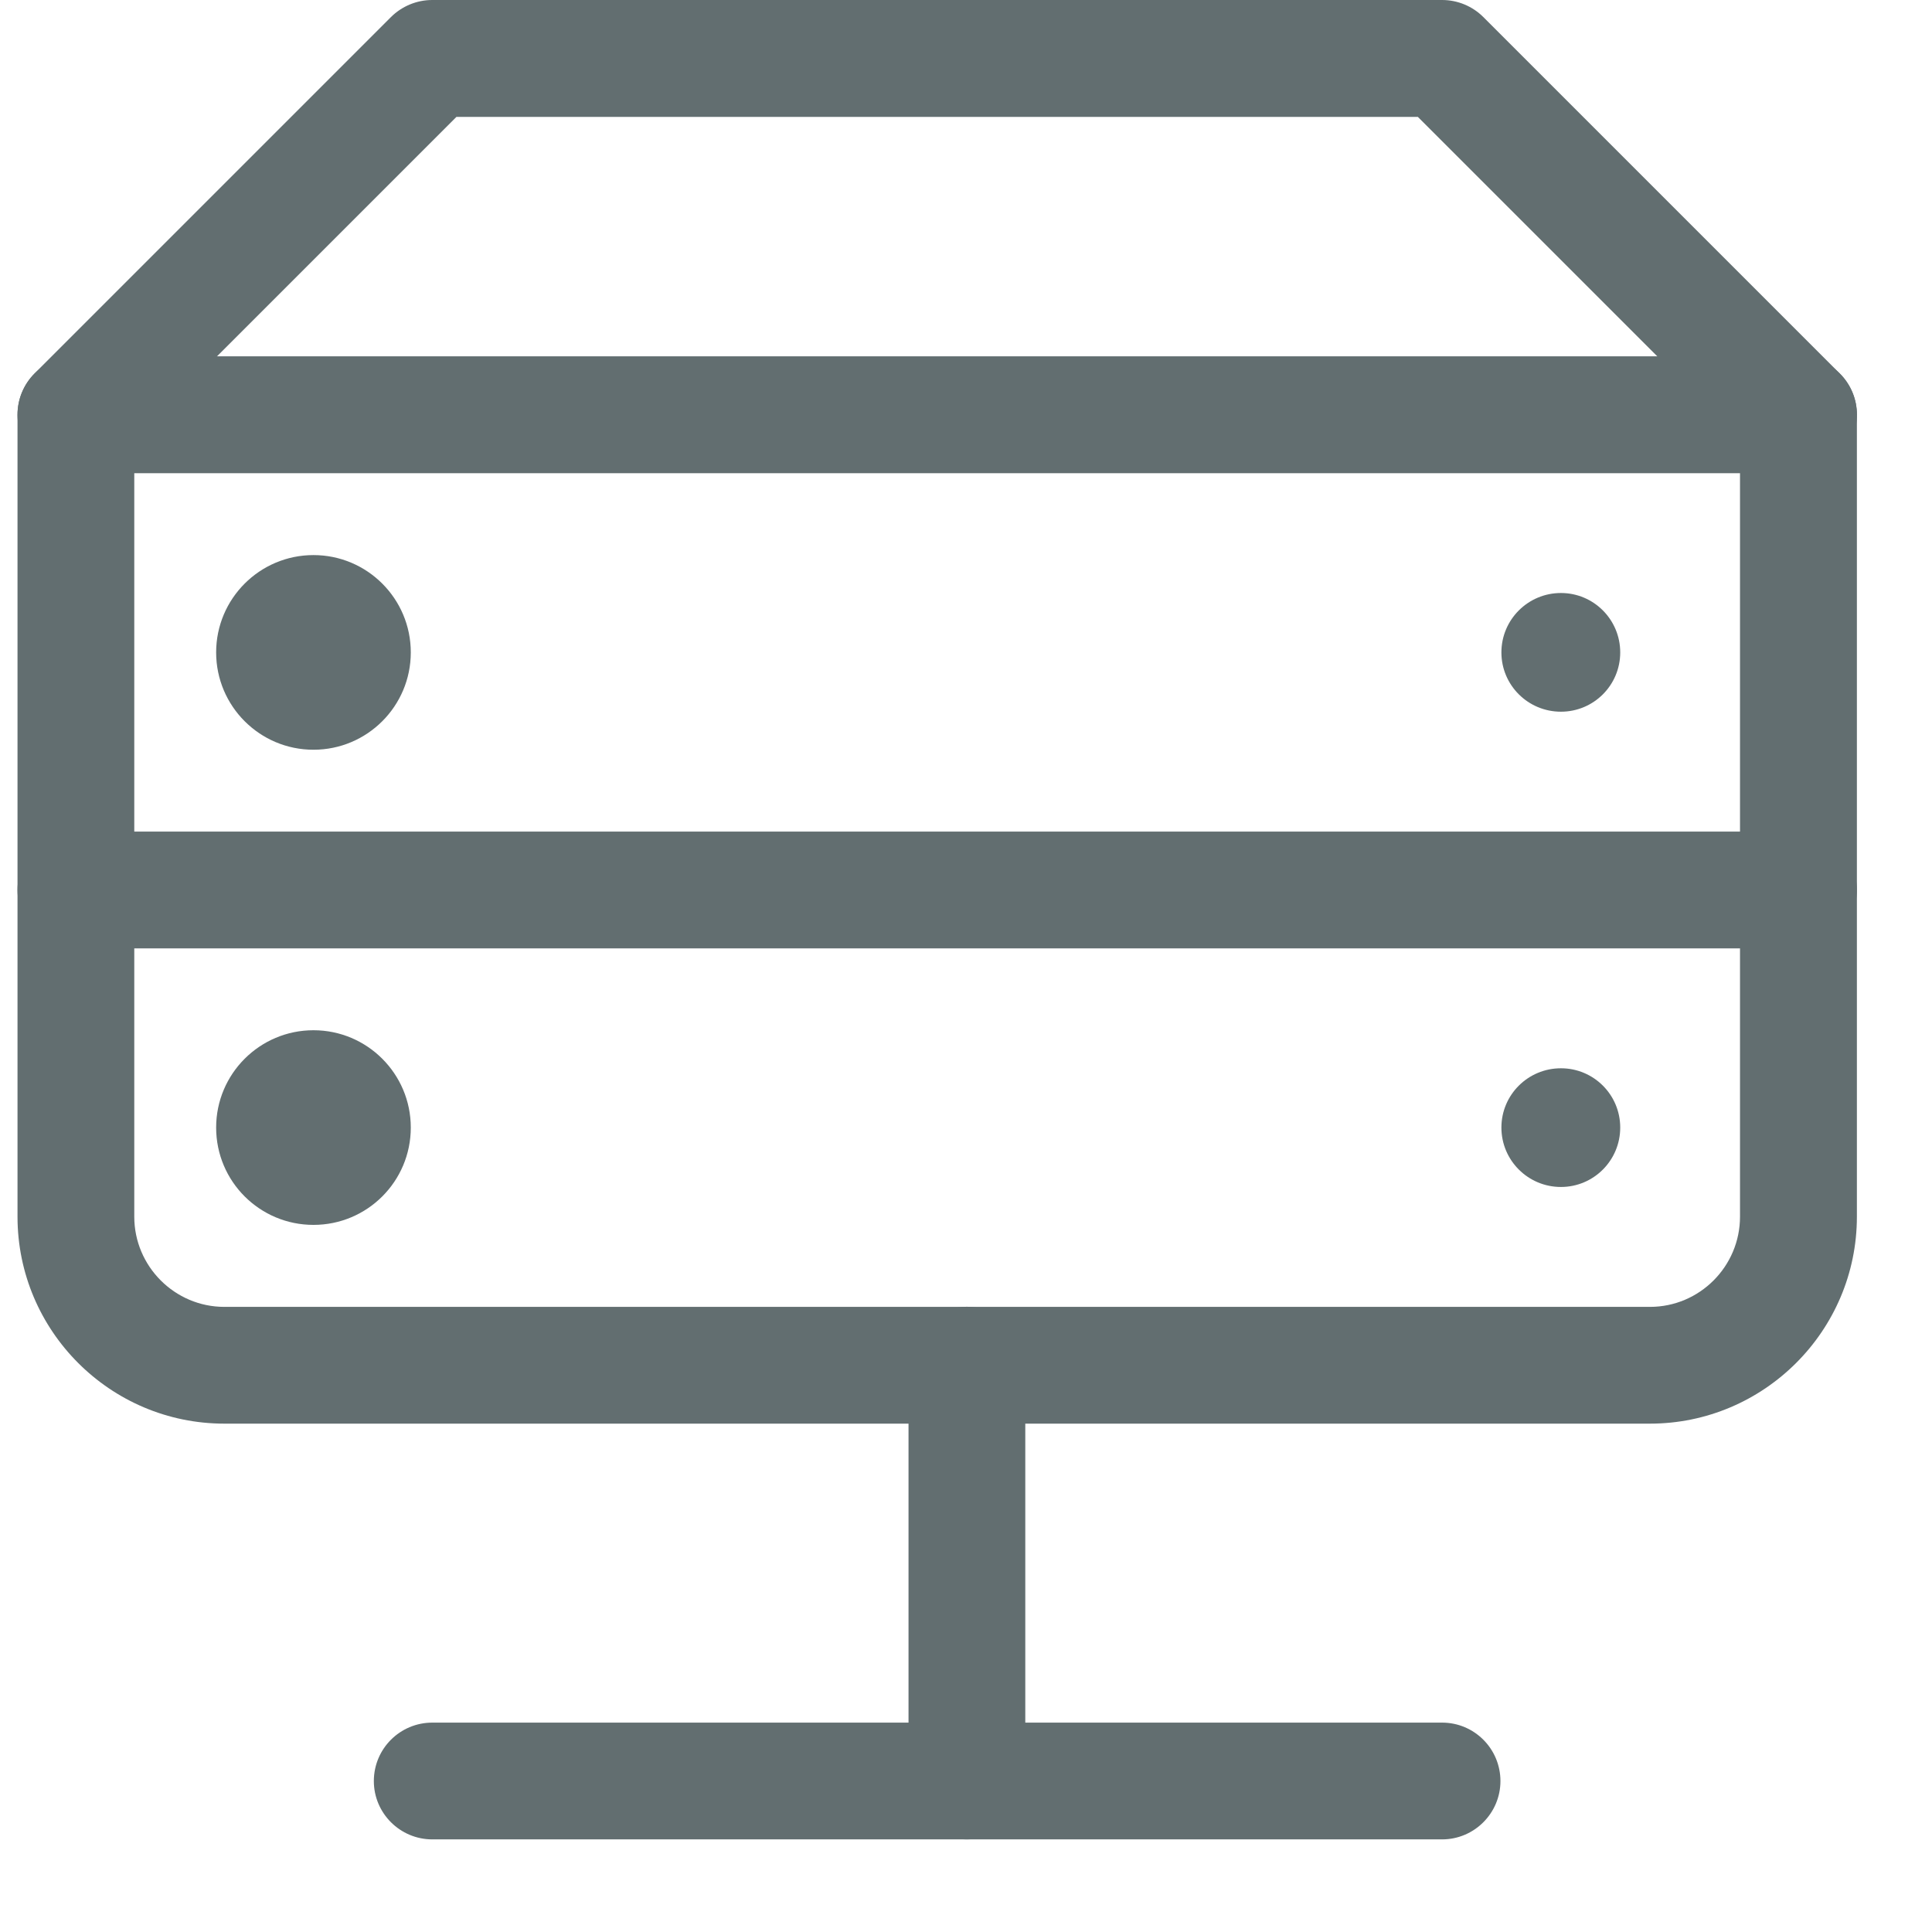 <?xml version="1.0" encoding="UTF-8"?>
<svg width="16px" height="16px" viewBox="0 0 16 16" xmlns="http://www.w3.org/2000/svg" xmlns:xlink="http://www.w3.org/1999/xlink">
    <!-- Generator: Sketch 51.1 (57501) - http://www.bohemiancoding.com/sketch -->
    <title>iconSlice 1</title>
    <desc>Created with Sketch.</desc>
    <defs>
        <polygon id="path-1" points="8.88888889e-05 0 15.523 0 15.523 15.556 8.88888889e-05 15.556"></polygon>
    </defs>
    <g id="Page-1" stroke="none" stroke-width="1" fill="none" fill-rule="evenodd">
        <g id="server/standard">
            <g id="Clip-2"></g>
            <path d="M1.112,6.887 L14.41,6.887 L14.41,3.919 L1.112,3.919 L1.112,6.887 Z M14.894,7.854 L0.628,7.854 C0.362,7.854 0.145,7.637 0.145,7.371 L0.145,3.436 C0.145,3.168 0.362,2.951 0.628,2.951 L14.894,2.951 C15.161,2.951 15.378,3.168 15.378,3.436 L15.378,7.371 C15.378,7.637 15.161,7.854 14.894,7.854 Z" id="Fill-1" fill="#626E70" mask="url(#mask-2)"></path>
            <path d="M14.894,3.919 C14.77,3.919 14.647,3.872 14.552,3.778 L11.742,0.968 L3.78,0.968 L0.97,3.778 C0.782,3.966 0.475,3.966 0.286,3.778 C0.098,3.588 0.098,3.282 0.286,3.093 L3.238,0.141 C3.329,0.051 3.451,-0 3.58,-0 L11.943,-0 C12.071,-0 12.194,0.051 12.284,0.141 L15.236,3.093 C15.426,3.282 15.426,3.588 15.236,3.778 C15.142,3.872 15.018,3.919 14.894,3.919" id="Fill-3" fill="#626E70" mask="url(#mask-2)"></path>
            <path d="M11.943,15.233 L3.58,15.233 C3.313,15.233 3.096,15.016 3.096,14.75 C3.096,14.482 3.313,14.266 3.58,14.266 L11.943,14.266 C12.209,14.266 12.426,14.482 12.426,14.75 C12.426,15.016 12.209,15.233 11.943,15.233" id="Fill-4" fill="#626E70" mask="url(#mask-2)"></path>
            <path d="M8.007,15.233 C7.741,15.233 7.524,15.016 7.524,14.75 L7.524,11.306 C7.524,11.038 7.741,10.822 8.007,10.822 C8.274,10.822 8.491,11.038 8.491,11.306 L8.491,14.75 C8.491,15.016 8.274,15.233 8.007,15.233" id="Fill-5" fill="#626E70" mask="url(#mask-2)"></path>
            <path d="M13.664,11.79 L1.858,11.79 C0.913,11.79 0.145,11.021 0.145,10.076 L0.145,7.37 C0.145,7.103 0.361,6.887 0.628,6.887 C0.895,6.887 1.112,7.103 1.112,7.37 L1.112,10.076 C1.112,10.487 1.447,10.823 1.858,10.823 L13.664,10.823 C14.076,10.823 14.41,10.487 14.41,10.076 L14.41,7.37 C14.41,7.103 14.627,6.887 14.894,6.887 C15.161,6.887 15.378,7.103 15.378,7.37 L15.378,10.076 C15.378,11.021 14.608,11.79 13.664,11.79" id="Fill-8" fill="#626E70" mask="url(#mask-2)"></path>
            <path d="M3.402,5.403 C3.402,5.848 3.041,6.209 2.596,6.209 C2.151,6.209 1.79,5.848 1.79,5.403 C1.79,4.958 2.151,4.597 2.596,4.597 C3.041,4.597 3.402,4.958 3.402,5.403" id="Fill-9" fill="#626E70" mask="url(#mask-2)"></path>
            <path d="M13.418,5.403 C13.418,5.675 13.198,5.894 12.927,5.894 C12.655,5.894 12.434,5.675 12.434,5.403 C12.434,5.131 12.655,4.911 12.927,4.911 C13.198,4.911 13.418,5.131 13.418,5.403" id="Fill-12" fill="#626E70" mask="url(#mask-2)"></path>
            <path d="M13.418,9.338 C13.418,9.61 13.198,9.83 12.927,9.83 C12.655,9.83 12.434,9.61 12.434,9.338 C12.434,9.066 12.655,8.847 12.927,8.847 C13.198,8.847 13.418,9.066 13.418,9.338" id="Fill-15" fill="#626E70" mask="url(#mask-2)"></path>
            <path d="M3.402,9.338 C3.402,9.784 3.041,10.144 2.596,10.144 C2.151,10.144 1.79,9.784 1.79,9.338 C1.79,8.893 2.151,8.532 2.596,8.532 C3.041,8.532 3.402,8.893 3.402,9.338" id="Fill-16" fill="#626E70" mask="url(#mask-2)"></path>
        </g>
    </g>
</svg>